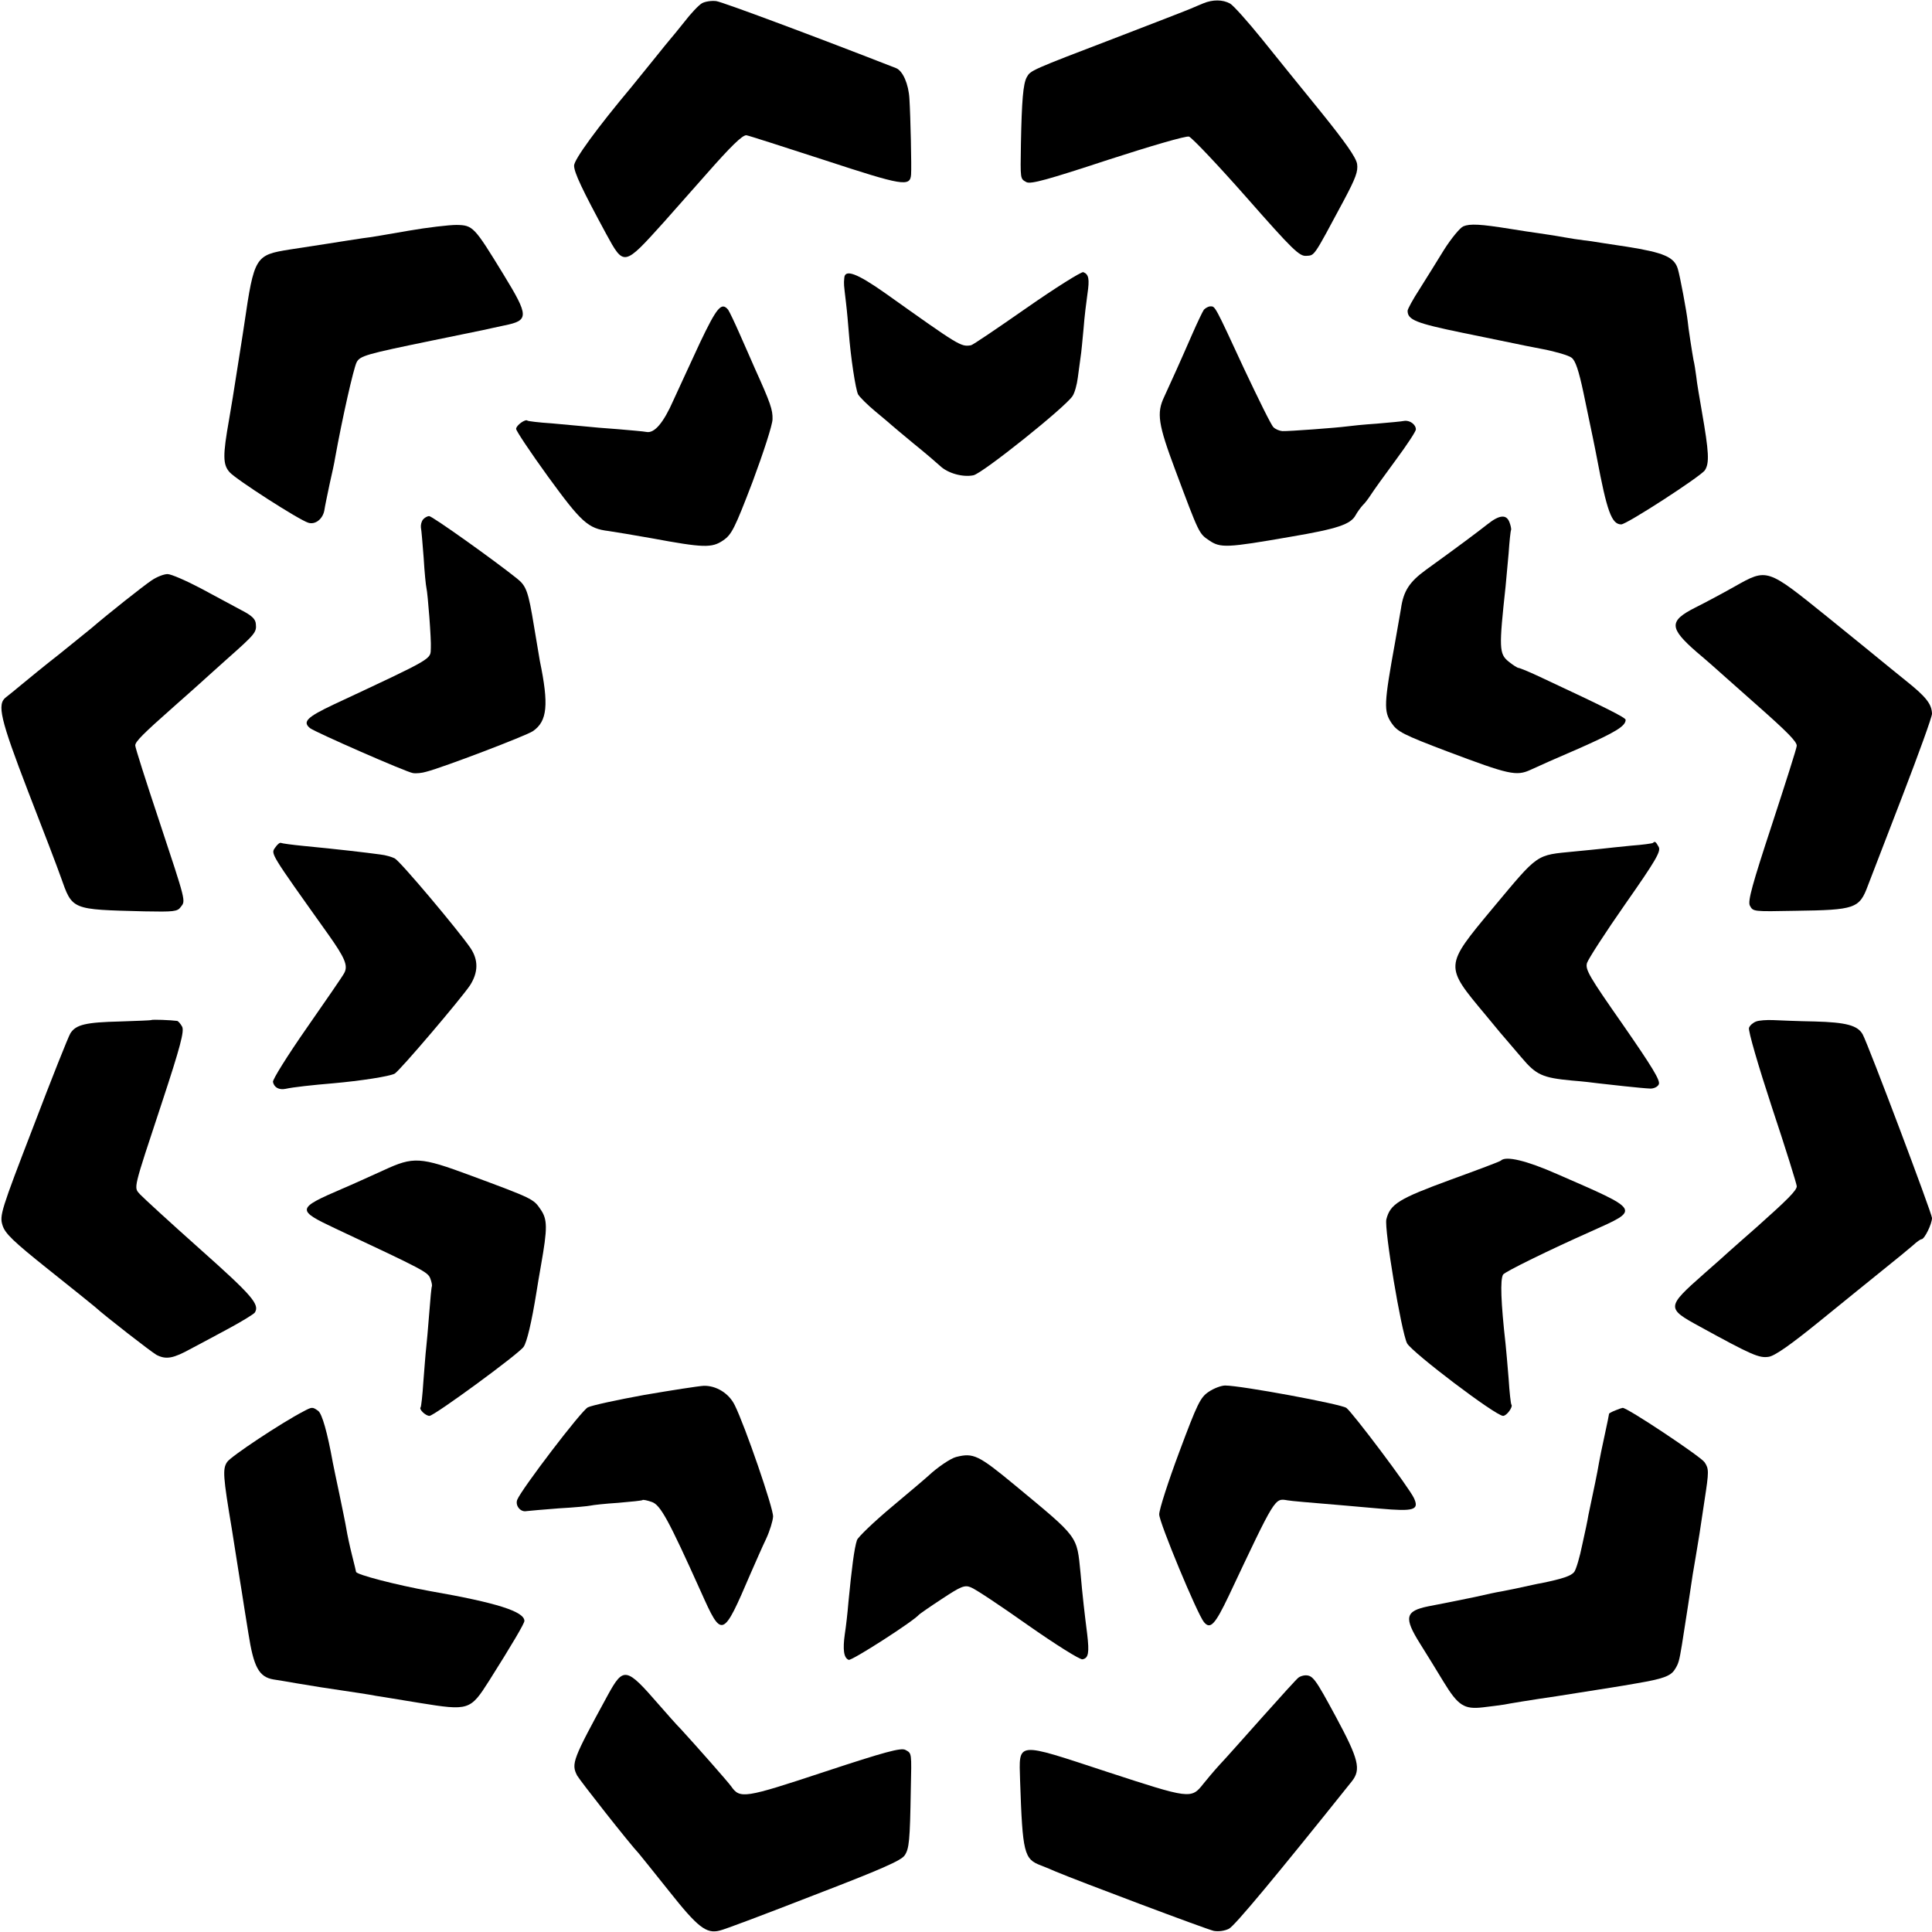 <?xml version="1.0" standalone="no"?>
<!DOCTYPE svg PUBLIC "-//W3C//DTD SVG 20010904//EN"
 "http://www.w3.org/TR/2001/REC-SVG-20010904/DTD/svg10.dtd">
<svg version="1.0" xmlns="http://www.w3.org/2000/svg"
 width="700pt" height="700pt" viewBox="0 0 700 700"
 preserveAspectRatio="xMidYMid meet">
<g transform="translate(0,700) scale(0.1,-0.1)"
fill="#000000" stroke="none">
<path d="M2543 6988 c-12 -7 -41 -38 -64 -68 -24 -30 -46 -57 -49 -60 -3 -3
-32 -39 -65 -80 -33 -41 -68 -84 -77 -95 -124 -148 -208 -263 -208 -285 0 -25
30 -88 116 -247 65 -119 64 -119 210 43 39 44 108 122 154 174 88 100 129 140
144 140 5 0 132 -41 283 -90 284 -93 311 -98 314 -52 2 27 -2 212 -6 274 -3
54 -24 101 -48 111 -284 111 -629 240 -652 243 -16 2 -40 -1 -52 -8z"/>
<path d="M4360 6988 c-14 -6 -34 -14 -45 -19 -11 -5 -130 -51 -265 -103 -319
-122 -316 -121 -330 -146 -13 -24 -18 -85 -21 -240 -2 -132 -3 -127 20 -140
16 -8 77 9 296 81 151 49 284 88 293 84 10 -3 104 -102 208 -220 168 -191 192
-214 217 -212 31 2 25 -6 136 201 43 81 52 105 48 132 -4 24 -43 79 -130 187
-68 83 -165 204 -216 267 -51 63 -102 120 -114 127 -27 15 -63 15 -97 1z"/>
<path d="M1480 6164 c-69 -12 -143 -25 -165 -27 -22 -3 -83 -13 -135 -21 -52
-8 -111 -17 -130 -20 -125 -20 -129 -25 -165 -271 -3 -22 -8 -51 -10 -65 -2
-14 -9 -56 -15 -95 -15 -96 -19 -121 -30 -185 -23 -130 -23 -163 2 -191 23
-26 250 -172 285 -183 25 -8 52 13 58 44 2 14 11 57 19 95 9 39 18 81 20 95
27 149 67 325 78 347 12 24 35 30 273 79 118 24 135 28 185 38 14 3 49 11 78
17 89 18 89 33 -4 185 -106 173 -110 178 -170 179 -27 0 -105 -9 -174 -21z"/>
<path d="M5302 6180 c-12 -5 -44 -44 -70 -85 -26 -42 -66 -107 -89 -143 -24
-37 -43 -72 -43 -78 0 -33 30 -45 200 -80 96 -20 182 -37 190 -39 8 -2 53 -11
100 -20 47 -9 94 -23 104 -31 14 -10 26 -46 43 -126 13 -62 28 -135 34 -163 6
-27 12 -61 15 -75 36 -191 53 -240 88 -240 20 0 288 174 303 196 17 26 15 65
-11 214 -8 47 -18 103 -20 125 -3 22 -7 49 -10 60 -4 21 -20 123 -21 140 -4
36 -28 165 -36 191 -13 43 -52 59 -184 80 -60 9 -119 18 -130 20 -11 1 -38 5
-60 8 -22 4 -51 8 -65 11 -14 2 -43 7 -65 10 -22 3 -69 10 -105 16 -106 17
-144 19 -168 9z"/>
<path d="M3719 5884 c-106 -74 -196 -135 -201 -135 -37 -6 -41 -3 -311 189
-102 72 -146 88 -148 55 -2 -24 -2 -20 6 -88 4 -33 8 -80 10 -105 7 -95 25
-211 34 -229 6 -10 34 -38 63 -62 29 -24 55 -46 58 -49 3 -3 39 -33 80 -67 41
-33 84 -70 96 -81 28 -27 83 -42 121 -34 33 7 332 246 359 287 8 12 16 42 19
66 3 24 8 58 10 74 3 17 7 64 11 105 3 41 10 97 14 125 8 54 5 71 -15 79 -7 2
-100 -56 -206 -130z"/>
<path d="M2536 5758 c-34 -73 -77 -167 -96 -208 -36 -82 -69 -121 -98 -115
-10 2 -56 6 -103 10 -46 3 -100 8 -119 10 -20 2 -74 7 -120 11 -47 3 -87 8
-89 10 -7 7 -41 -17 -41 -30 0 -7 52 -85 115 -172 121 -166 145 -189 220 -198
22 -3 92 -15 155 -26 189 -35 219 -36 260 -8 31 21 42 43 107 213 39 105 72
206 72 226 1 34 -7 58 -64 184 -12 28 -37 84 -55 125 -18 41 -37 81 -42 88
-24 29 -41 8 -102 -120z"/>
<path d="M4362 5878 c-5 -7 -24 -47 -42 -88 -44 -101 -78 -176 -102 -228 -28
-59 -22 -99 41 -267 86 -230 85 -228 122 -253 41 -28 64 -27 294 13 171 29
219 45 237 79 6 11 18 27 25 35 8 7 22 26 31 40 9 14 49 70 89 124 40 54 73
104 73 111 0 18 -22 34 -42 31 -9 -2 -54 -6 -100 -10 -46 -3 -94 -8 -108 -10
-37 -5 -212 -18 -234 -17 -11 1 -25 7 -32 14 -8 7 -55 103 -107 213 -106 229
-104 225 -121 225 -8 0 -18 -6 -24 -12z"/>
<path d="M1533 5118 c-6 -7 -9 -20 -8 -29 2 -9 6 -59 10 -110 3 -52 8 -101 10
-109 5 -20 18 -189 16 -218 -2 -42 17 -32 -353 -205 -95 -45 -113 -62 -85 -85
17 -14 350 -160 373 -163 11 -2 33 0 49 5 59 15 361 130 386 147 52 36 58 95
25 254 -2 11 -11 67 -21 125 -21 128 -28 147 -62 174 -85 68 -307 226 -318
226 -7 0 -17 -6 -22 -12z"/>
<path d="M5390 5101 c-34 -27 -109 -83 -224 -166 -59 -43 -81 -76 -90 -140 -4
-22 -13 -76 -21 -120 -41 -226 -42 -252 -13 -295 21 -31 42 -42 203 -103 223
-84 249 -90 301 -66 21 10 102 46 179 79 128 57 165 79 165 102 0 8 -76 46
-303 152 -42 20 -81 36 -85 36 -4 0 -20 10 -36 23 -35 28 -35 50 -11 272 2 22
7 76 11 120 3 44 7 82 9 85 1 3 -1 15 -6 28 -11 29 -36 27 -79 -7z"/>
<path d="M549 4897 c-31 -21 -155 -119 -219 -174 -14 -11 -65 -53 -115 -93
-50 -39 -110 -88 -134 -108 -24 -20 -51 -42 -59 -48 -34 -25 -21 -79 80 -342
55 -141 108 -280 118 -309 43 -121 36 -118 303 -125 106 -2 120 -1 132 16 18
23 20 15 -79 314 -47 141 -86 263 -86 271 0 14 28 42 140 141 41 36 81 72 90
80 9 8 54 49 100 90 105 93 110 99 107 129 -1 18 -15 31 -52 50 -27 15 -94 50
-147 79 -53 28 -108 52 -121 52 -13 0 -39 -10 -58 -23z"/>
<path d="M6285 4875 c-44 -25 -108 -59 -142 -76 -97 -49 -96 -74 5 -162 37
-31 83 -72 103 -90 19 -17 71 -63 115 -102 111 -98 144 -132 144 -147 0 -8
-41 -136 -90 -286 -71 -216 -88 -277 -80 -293 12 -22 10 -22 165 -19 217 3
232 8 263 92 11 29 68 176 126 327 58 151 106 283 106 295 -1 35 -21 61 -95
120 -38 31 -77 62 -85 69 -8 7 -97 79 -198 161 -221 178 -218 178 -337 111z"/>
<path d="M997 3929 c-16 -23 -21 -15 192 -314 61 -86 73 -114 58 -141 -5 -10
-67 -100 -136 -199 -69 -99 -124 -187 -122 -195 4 -20 22 -30 46 -25 26 6 100
14 172 20 101 9 204 25 223 35 18 10 240 271 273 320 30 47 31 92 1 136 -44
64 -254 314 -274 324 -10 5 -33 12 -52 14 -51 7 -153 19 -278 31 -41 4 -78 9
-82 11 -4 2 -13 -5 -21 -17z"/>
<path d="M5989 3946 c-2 -2 -38 -7 -79 -10 -41 -4 -88 -9 -105 -11 -16 -2 -61
-6 -100 -10 -142 -14 -128 -4 -296 -205 -177 -213 -176 -208 -26 -388 39 -48
74 -89 77 -92 3 -3 26 -31 53 -62 53 -63 76 -73 182 -83 39 -3 81 -8 95 -10
34 -4 159 -18 188 -19 13 -1 28 6 32 15 7 13 -23 62 -129 215 -123 176 -138
201 -131 225 5 15 67 111 139 214 110 157 129 190 121 206 -11 20 -14 22 -21
15z"/>
<path d="M548 3304 c-2 -1 -52 -3 -113 -5 -123 -3 -160 -11 -180 -43 -7 -11
-68 -164 -135 -340 -116 -301 -122 -320 -111 -355 9 -30 38 -58 167 -161 87
-69 162 -130 168 -135 36 -33 205 -164 223 -174 35 -18 61 -13 126 23 34 18
98 52 142 76 44 24 83 48 88 54 19 29 -8 61 -198 230 -110 98 -208 188 -218
199 -23 26 -26 12 79 330 68 206 82 261 74 277 -6 11 -14 20 -18 21 -21 3 -92
6 -94 3z"/>
<path d="M6363 3299 c-11 -4 -23 -14 -26 -23 -4 -9 34 -139 83 -288 50 -150
90 -279 90 -286 0 -15 -33 -48 -144 -147 -44 -38 -89 -79 -102 -90 -12 -11
-52 -47 -90 -80 -137 -121 -137 -125 -16 -191 191 -105 216 -115 250 -110 22
3 79 43 185 129 83 68 188 152 232 188 44 35 91 74 105 86 14 13 28 23 32 23
11 0 38 56 38 77 0 16 -230 626 -251 665 -18 33 -61 44 -174 47 -60 1 -129 4
-151 5 -23 1 -51 -1 -61 -5z"/>
<path d="M1390 2760 c-47 -21 -114 -52 -150 -67 -167 -72 -167 -77 -23 -145
318 -149 333 -157 342 -180 5 -13 7 -25 6 -28 -2 -3 -6 -48 -10 -100 -4 -52
-9 -108 -11 -125 -2 -16 -6 -70 -10 -120 -3 -49 -8 -92 -10 -94 -7 -7 18 -31
32 -31 17 0 323 224 341 250 12 17 29 88 47 200 3 19 10 62 16 95 24 136 24
167 -2 204 -25 37 -29 39 -253 122 -183 68 -207 69 -315 19z"/>
<path d="M5438 2795 c-2 -3 -85 -34 -184 -70 -185 -68 -217 -87 -231 -143 -8
-35 54 -407 75 -449 18 -33 321 -263 348 -263 13 0 37 33 30 41 -2 2 -7 45
-10 94 -4 50 -9 106 -11 125 -17 151 -20 234 -9 252 6 10 167 89 320 157 178
80 181 74 -124 207 -111 49 -186 67 -204 49z"/>
<path d="M2335 1946 c-99 -18 -191 -38 -205 -45 -23 -11 -241 -297 -256 -335
-8 -21 12 -46 34 -41 10 1 62 6 117 10 55 3 107 8 115 10 8 2 53 7 100 10 47
4 87 8 88 10 2 2 17 -1 34 -7 31 -11 60 -64 177 -324 77 -172 79 -172 181 66
18 41 43 98 56 125 13 28 24 64 25 80 2 28 -102 330 -139 404 -21 43 -67 71
-112 70 -19 -1 -116 -16 -215 -33z"/>
<path d="M4379 1957 c-30 -20 -41 -43 -106 -217 -40 -107 -73 -209 -73 -227 0
-29 138 -361 162 -390 23 -28 40 -10 90 95 170 360 166 354 213 346 18 -3 68
-7 210 -19 28 -3 84 -7 125 -11 123 -11 143 -5 123 38 -18 39 -223 311 -245
327 -20 14 -382 81 -439 81 -14 0 -41 -10 -60 -23z"/>
<path d="M1099 1886 c-79 -41 -263 -163 -276 -183 -17 -25 -15 -52 17 -243 10
-63 21 -132 24 -152 3 -21 9 -55 12 -75 3 -21 14 -89 24 -151 19 -122 38 -158
91 -167 13 -2 51 -8 84 -14 53 -9 122 -20 165 -26 8 -1 35 -5 60 -9 25 -4 52
-8 60 -10 8 -1 80 -13 160 -26 179 -29 184 -27 252 80 84 133 128 208 128 217
0 34 -100 66 -341 108 -122 22 -269 60 -269 70 0 2 -7 30 -15 62 -8 32 -17 74
-20 93 -3 19 -15 76 -25 125 -11 50 -21 101 -24 115 -20 111 -39 177 -53 188
-21 15 -22 15 -54 -2z"/>
<path d="M5853 1890 c-13 -5 -23 -11 -23 -12 0 -2 -7 -37 -16 -78 -9 -41 -18
-85 -20 -97 -8 -47 -17 -88 -39 -193 -2 -14 -12 -62 -22 -106 -9 -45 -22 -89
-29 -99 -11 -15 -42 -25 -119 -41 -19 -3 -29 -6 -95 -20 -14 -3 -36 -7 -50
-10 -14 -2 -56 -11 -95 -20 -74 -15 -91 -19 -170 -34 -84 -17 -89 -41 -30
-135 24 -38 62 -100 85 -138 53 -87 75 -101 143 -93 28 3 63 8 77 10 14 3 98
17 188 30 221 35 218 34 292 47 94 16 123 26 138 50 14 22 16 30 26 90 10 63
35 224 39 254 3 17 8 46 11 65 10 58 15 90 32 205 16 104 16 113 0 137 -13 20
-283 200 -297 197 -2 0 -14 -4 -26 -9z"/>
<path d="M3464 1721 c-20 -5 -68 -38 -98 -66 -6 -6 -66 -57 -133 -113 -67 -56
-124 -111 -128 -122 -10 -30 -19 -102 -31 -225 -3 -38 -9 -90 -13 -115 -8 -57
-4 -87 14 -94 11 -4 235 140 255 164 3 3 40 29 83 57 68 45 82 51 104 42 15
-5 108 -67 207 -137 100 -70 189 -126 198 -124 22 4 25 24 17 92 -9 71 -17
139 -24 220 -14 138 -4 125 -238 319 -132 109 -150 118 -213 102z"/>
<path d="M2202 858 c-127 -233 -133 -248 -111 -291 10 -18 189 -246 224 -283
5 -6 55 -68 110 -137 103 -130 134 -154 182 -142 16 3 169 61 341 128 242 93
318 126 330 145 16 24 19 52 22 237 3 137 4 132 -20 145 -16 8 -73 -7 -294
-80 -290 -96 -305 -98 -337 -52 -14 19 -126 146 -182 207 -16 16 -52 57 -80
89 -118 136 -128 138 -185 34z"/>
<path d="M4705 922 c-6 -4 -64 -68 -130 -142 -66 -74 -136 -153 -157 -175 -20
-22 -46 -53 -58 -68 -44 -56 -48 -55 -348 43 -335 110 -320 112 -316 -32 9
-263 14 -284 76 -307 18 -7 42 -17 53 -22 73 -31 548 -210 573 -215 17 -3 40
0 55 8 20 10 166 185 445 534 34 43 25 80 -58 234 -74 137 -83 150 -110 150
-8 0 -20 -4 -25 -8z"/>
</g>
</svg>

